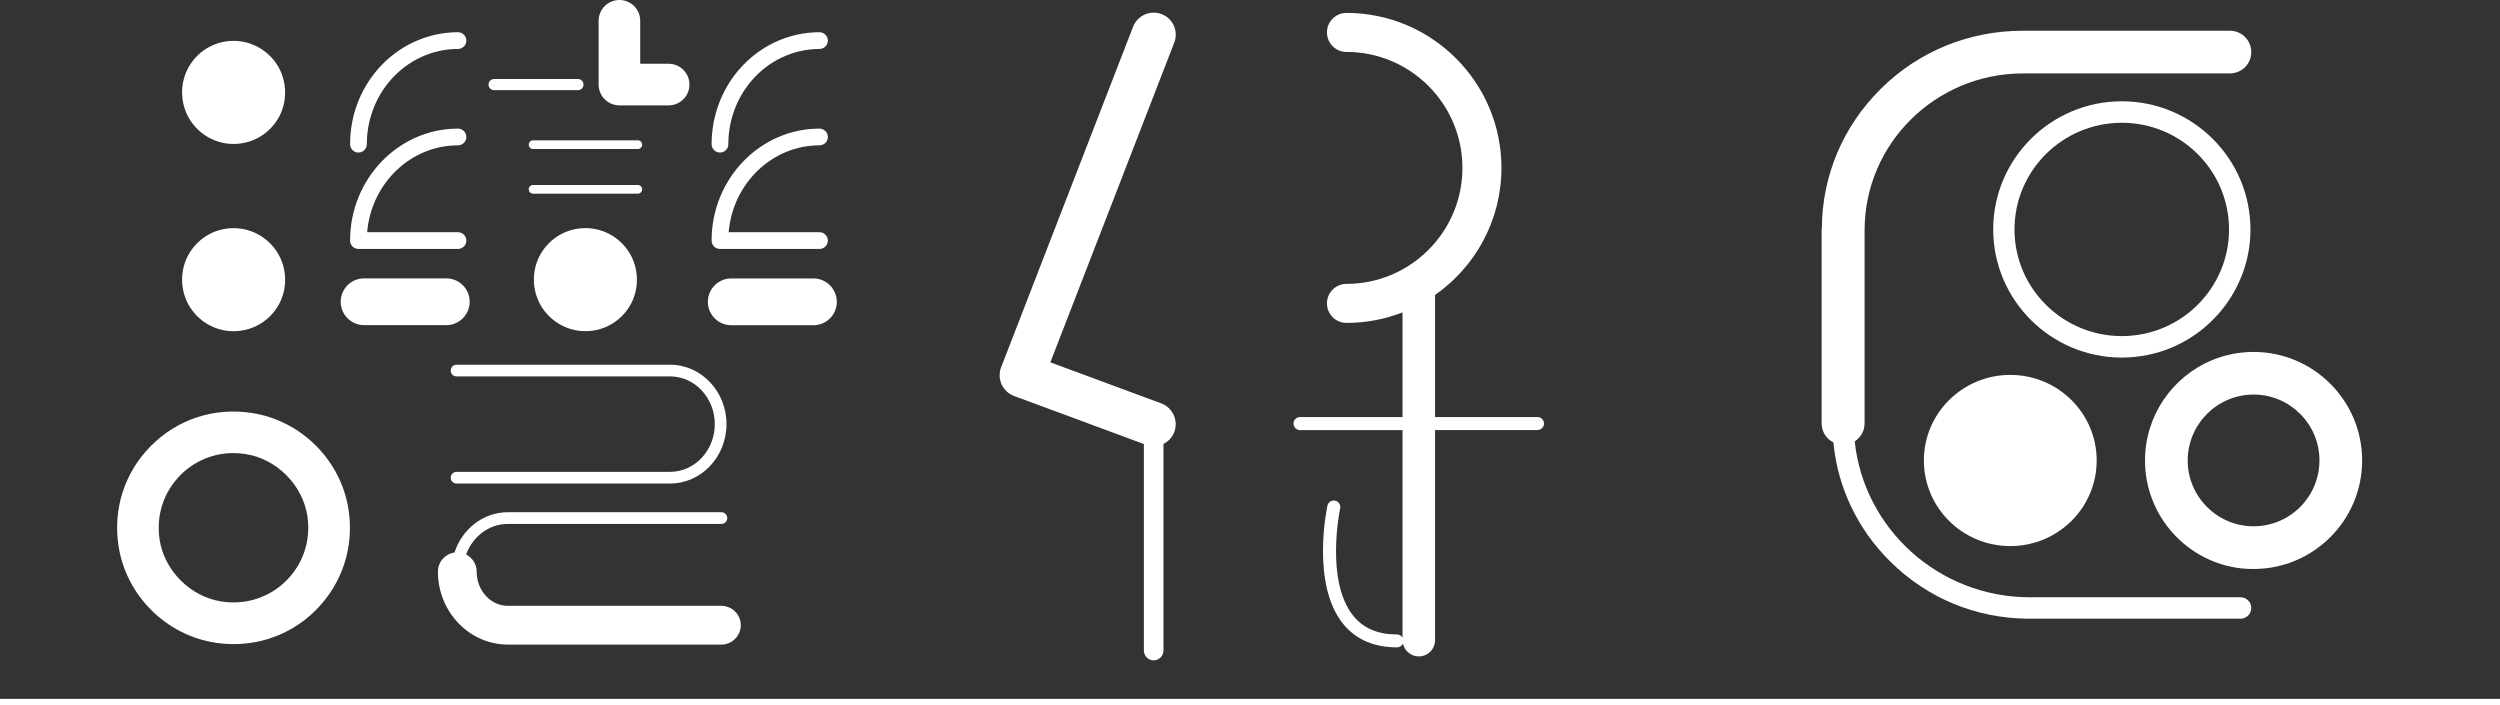 <?xml version="1.0" encoding="utf-8"?>
<!-- Generator: Adobe Illustrator 25.4.1, SVG Export Plug-In . SVG Version: 6.00 Build 0)  -->
<svg version="1.1" id="Layer_1" xmlns="http://www.w3.org/2000/svg" xmlns:xlink="http://www.w3.org/1999/xlink" x="0px" y="0px"
	 width="367.76px" height="103.78px" viewBox="0 0 367.76 103.78" style="enable-background:new 0 0 367.76 103.78;"
	 xml:space="preserve">
<rect x="0" y="0" width="367.76" height="103.78" fill="#333333" stroke="none"/>
<line style="fill:none;stroke:#FFFFFF;stroke-width:1.953;stroke-miterlimit:10;" x1="0" y1="103.78" x2="367.76" y2="103.78"/>
<g>
	<g>
		<path style="fill:#FFFFFF;" d="M40.74,17.71c1.77-2.7,1.57-6.38-0.48-8.88c-3.29-4.01-9.44-3.69-12.27,0.65
			c-1.77,2.7-1.57,6.38,0.48,8.88C31.75,22.37,37.9,22.05,40.74,17.71z"/>
		<path style="fill:#FFFFFF;" d="M40.74,45.26c1.77-2.7,1.57-6.38-0.48-8.88c-3.29-4.01-9.44-3.69-12.27,0.65
			c-1.77,2.7-1.57,6.38,0.48,8.88C31.75,49.92,37.9,49.59,40.74,45.26z"/>
		<path style="fill:#FFFFFF;" d="M51.27,74.96c-1.11-7.25-6.96-13.1-14.22-14.21c-5.51-0.85-10.91,0.9-14.81,4.81
			c-3.9,3.89-5.65,9.28-4.8,14.77c1.11,7.25,6.96,13.09,14.22,14.21c0.91,0.14,1.82,0.21,2.72,0.21c4.54,0,8.84-1.76,12.09-5.01
			C50.36,85.84,52.11,80.45,51.27,74.96L51.27,74.96z M42.13,85.4c-2.51,2.51-5.99,3.63-9.55,3.08c-4.57-0.7-8.4-4.53-9.1-9.09
			c-0.54-3.55,0.58-7.02,3.08-9.52c2.09-2.09,4.86-3.22,7.79-3.22c0.58,0,1.17,0.05,1.76,0.14c4.57,0.7,8.4,4.53,9.1,9.09
			c0,0,0,0,0,0C45.76,79.43,44.63,82.9,42.13,85.4z"/>
		<path style="fill:#FFFFFF;" d="M78.42,21.92h15.4c0.36,0,0.64-0.29,0.64-0.64s-0.29-0.64-0.64-0.64h-15.4
			c-0.36,0-0.64,0.29-0.64,0.64S78.06,21.92,78.42,21.92z"/>
		<path style="fill:#FFFFFF;" d="M78.42,28.49h15.4c0.36,0,0.64-0.29,0.64-0.64s-0.29-0.64-0.64-0.64h-15.4
			c-0.36,0-0.64,0.29-0.64,0.64S78.06,28.49,78.42,28.49z"/>
		<path style="fill:#FFFFFF;" d="M72.68,13.26h12.34c0.45,0,0.82-0.37,0.82-0.82s-0.37-0.82-0.82-0.82H72.68
			c-0.45,0-0.82,0.37-0.82,0.82S72.23,13.26,72.68,13.26z"/>
		<path style="fill:#FFFFFF;" d="M91.12,15.5h7.24c1.69,0,3.06-1.37,3.06-3.06c0-1.69-1.37-3.06-3.06-3.06h-4.18V3.06
			c0-1.69-1.37-3.06-3.06-3.06c-1.69,0-3.06,1.37-3.06,3.06v9.38C88.06,14.13,89.43,15.5,91.12,15.5z"/>
		<path style="fill:#FFFFFF;" d="M79.74,37.02c-1.77,2.7-1.57,6.38,0.48,8.88c3.29,4.01,9.44,3.69,12.27-0.65
			c1.77-2.7,1.57-6.38-0.48-8.88C88.72,32.36,82.58,32.69,79.74,37.02z"/>
		<path style="fill:#FFFFFF;" d="M52.73,36.62h14.64c0.68,0,1.23-0.55,1.23-1.23c0-0.68-0.55-1.23-1.23-1.23H54.01
			c0.6-7.15,6.36-12.78,13.36-12.78c0.68,0,1.23-0.55,1.23-1.23s-0.55-1.23-1.23-1.23c-8.75,0-15.87,7.39-15.87,16.46
			C51.5,36.07,52.05,36.62,52.73,36.62z"/>
		<path style="fill:#FFFFFF;" d="M52.73,22.44c0.68,0,1.23-0.55,1.23-1.23c0-3.43,1.2-6.73,3.38-9.3c2.55-2.99,6.2-4.71,10.03-4.71
			c0.68,0,1.23-0.55,1.23-1.23s-0.55-1.23-1.23-1.23c-4.55,0-8.89,2.03-11.9,5.57c-2.56,3.01-3.97,6.87-3.97,10.89
			C51.5,21.89,52.05,22.44,52.73,22.44z"/>
		<path style="fill:#FFFFFF;" d="M69.09,44.39c0-1.9-1.54-3.44-3.44-3.44H53.56c-1.9,0-3.44,1.54-3.44,3.44
			c0,1.9,1.54,3.44,3.44,3.44h12.09C67.55,47.83,69.09,46.29,69.09,44.39z"/>
		<path style="fill:#FFFFFF;" d="M105.91,36.62h14.64c0.68,0,1.23-0.55,1.23-1.23c0-0.68-0.55-1.23-1.23-1.23h-13.36
			c0.6-7.15,6.36-12.78,13.36-12.78c0.68,0,1.23-0.55,1.23-1.23s-0.55-1.23-1.23-1.23c-8.75,0-15.87,7.39-15.87,16.46
			C104.68,36.07,105.23,36.62,105.91,36.62z"/>
		<path style="fill:#FFFFFF;" d="M105.91,22.44c0.68,0,1.23-0.55,1.23-1.23c0-3.43,1.2-6.73,3.38-9.3c2.54-2.99,6.2-4.71,10.03-4.71
			c0.68,0,1.23-0.55,1.23-1.23s-0.55-1.23-1.23-1.23c-4.55,0-8.89,2.03-11.9,5.57c-2.56,3.01-3.97,6.87-3.97,10.89
			C104.68,21.89,105.23,22.44,105.91,22.44z"/>
		<path style="fill:#FFFFFF;" d="M119.66,40.96h-12.09c-1.9,0-3.44,1.54-3.44,3.44c0,1.9,1.54,3.44,3.44,3.44h12.09
			c1.9,0,3.44-1.54,3.44-3.44C123.09,42.5,121.55,40.96,119.66,40.96z"/>
		<path style="fill:#FFFFFF;" d="M98.57,69.41H67.16c-0.47,0-0.86,0.38-0.86,0.86s0.38,0.86,0.86,0.86h31.41
			c4.58,0,8.3-3.92,8.3-8.74s-3.72-8.74-8.3-8.74H67.16c-0.47,0-0.86,0.38-0.86,0.86c0,0.47,0.38,0.86,0.86,0.86h31.41
			c3.63,0,6.58,3.15,6.58,7.02S102.2,69.41,98.57,69.41z"/>
		<path style="fill:#FFFFFF;" d="M106.12,89.12H74.71c-2.53,0-4.59-2.25-4.59-5.03c0-1.1-0.63-2.05-1.55-2.52
			c0.95-2.63,3.34-4.5,6.14-4.5h31.41c0.47,0,0.86-0.38,0.86-0.86c0-0.47-0.38-0.86-0.86-0.86H74.71c-3.64,0-6.74,2.49-7.85,5.93
			c-1.38,0.2-2.44,1.38-2.44,2.81c0,5.92,4.62,10.73,10.29,10.73h31.41c1.57,0,2.85-1.28,2.85-2.85
			C108.97,90.4,107.69,89.12,106.12,89.12z"/>
	</g>
	<g>
		<path style="fill:#FFFFFF;" d="M170.89,2.08c-1.67-0.65-3.56,0.18-4.21,1.86l-19.41,50.09c-0.31,0.81-0.29,1.72,0.07,2.51
			c0.36,0.79,1.02,1.41,1.83,1.71l19.1,7.07v30.38c0,0.8,0.65,1.44,1.44,1.44c0.8,0,1.44-0.65,1.44-1.44v-30.4
			c0.72-0.36,1.3-0.97,1.6-1.78c0.62-1.68-0.24-3.55-1.92-4.18l-16.32-6.04l18.22-47.01C173.39,4.61,172.56,2.72,170.89,2.08z"/>
		<path style="fill:#FFFFFF;" d="M226.17,61.35h-15.07V43.49c0-0.03-0.01-0.06-0.01-0.09c5.91-4.13,9.78-10.97,9.78-18.7
			c0-12.57-10.23-22.8-22.8-22.8c-1.59,0-2.87,1.29-2.87,2.87s1.29,2.87,2.87,2.87c9.41,0,17.06,7.65,17.06,17.06
			c0,9.41-7.65,17.06-17.06,17.06c-1.59,0-2.87,1.29-2.87,2.87c0,1.59,1.29,2.87,2.87,2.87c2.91,0,5.69-0.55,8.25-1.55v15.4h-15.08
			c-0.53,0-0.96,0.43-0.96,0.96c0,0.53,0.43,0.96,0.96,0.96h15.08v30.52c-0.17-0.27-0.46-0.46-0.8-0.46c-2.84,0-4.96-0.9-6.46-2.76
			c-4.14-5.13-1.95-15.67-1.92-15.78c0.11-0.52-0.22-1.03-0.73-1.14c-0.52-0.11-1.03,0.22-1.14,0.73c-0.1,0.47-2.41,11.54,2.3,17.38
			c1.86,2.3,4.53,3.47,7.95,3.47c0.38,0,0.7-0.23,0.86-0.55c0.24,1.07,1.19,1.88,2.33,1.88c1.32,0,2.39-1.07,2.39-2.39V63.26h15.07
			c0.53,0,0.96-0.43,0.96-0.96C227.12,61.78,226.7,61.35,226.17,61.35z"/>
	</g>
	<g>
		<path style="fill:#FFFFFF;" d="M331.51,51.77c-2.2,0-4.3,0.45-6.21,1.25c-5.73,2.43-9.76,8.11-9.76,14.72
			c0,8.26,6.28,15.07,14.34,15.89c0.53,0.05,1.08,0.07,1.63,0.07c8.81,0,15.97-7.16,15.97-15.97
			C347.48,58.93,340.32,51.77,331.51,51.77z M331.51,77.42c-5.33,0-9.69-4.33-9.69-9.69c0-5.33,4.35-9.69,9.69-9.69
			c5.36,0,9.69,4.35,9.69,9.69C341.19,73.09,336.86,77.42,331.51,77.42z"/>
		<ellipse style="fill:#FFFFFF;" cx="295.72" cy="67.74" rx="12.71" ry="12.59"/>
		<path style="fill:#FFFFFF;" d="M319.49,51.12c6.78-2.88,11.56-9.59,11.56-17.37c0-10.39-8.48-18.85-18.92-18.85
			s-18.92,8.46-18.92,18.85s8.48,18.85,18.92,18.85C314.74,52.59,317.24,52.07,319.49,51.12z M296.34,33.75
			c0-8.66,7.08-15.69,15.79-15.69c8.71,0,15.77,7.03,15.77,15.69s-7.06,15.69-15.77,15.69C303.42,49.44,296.34,42.41,296.34,33.75z"
			/>
		<path style="fill:#FFFFFF;" d="M329.6,87.86h-31.01c-13.37,0-24.4-10.06-25.75-22.93c0.88-0.58,1.45-1.55,1.45-2.65V33.85
			c0-12.71,10.44-23.05,23.3-23.05h14.54h15.89c1.75,0,3.15-1.4,3.15-3.13c0-1.75-1.4-3.15-3.15-3.15h-30.43
			c-3.95,0-7.78,0.75-11.34,2.2c-3.55,1.45-6.81,3.6-9.59,6.36c-5.56,5.51-8.63,12.79-8.66,20.57c-0.03,0.02-0.03,0.02-0.03,0.05
			v28.58c0,1.23,0.7,2.28,1.73,2.8c0.63,6.63,3.55,12.76,8.36,17.52c5.41,5.38,12.61,8.36,20.27,8.41c0,0,0.03,0,0.05,0h31.21
			c0.88,0,1.58-0.7,1.58-1.58C331.18,88.58,330.48,87.86,329.6,87.86z"/>
	</g>
</g>
</svg>
